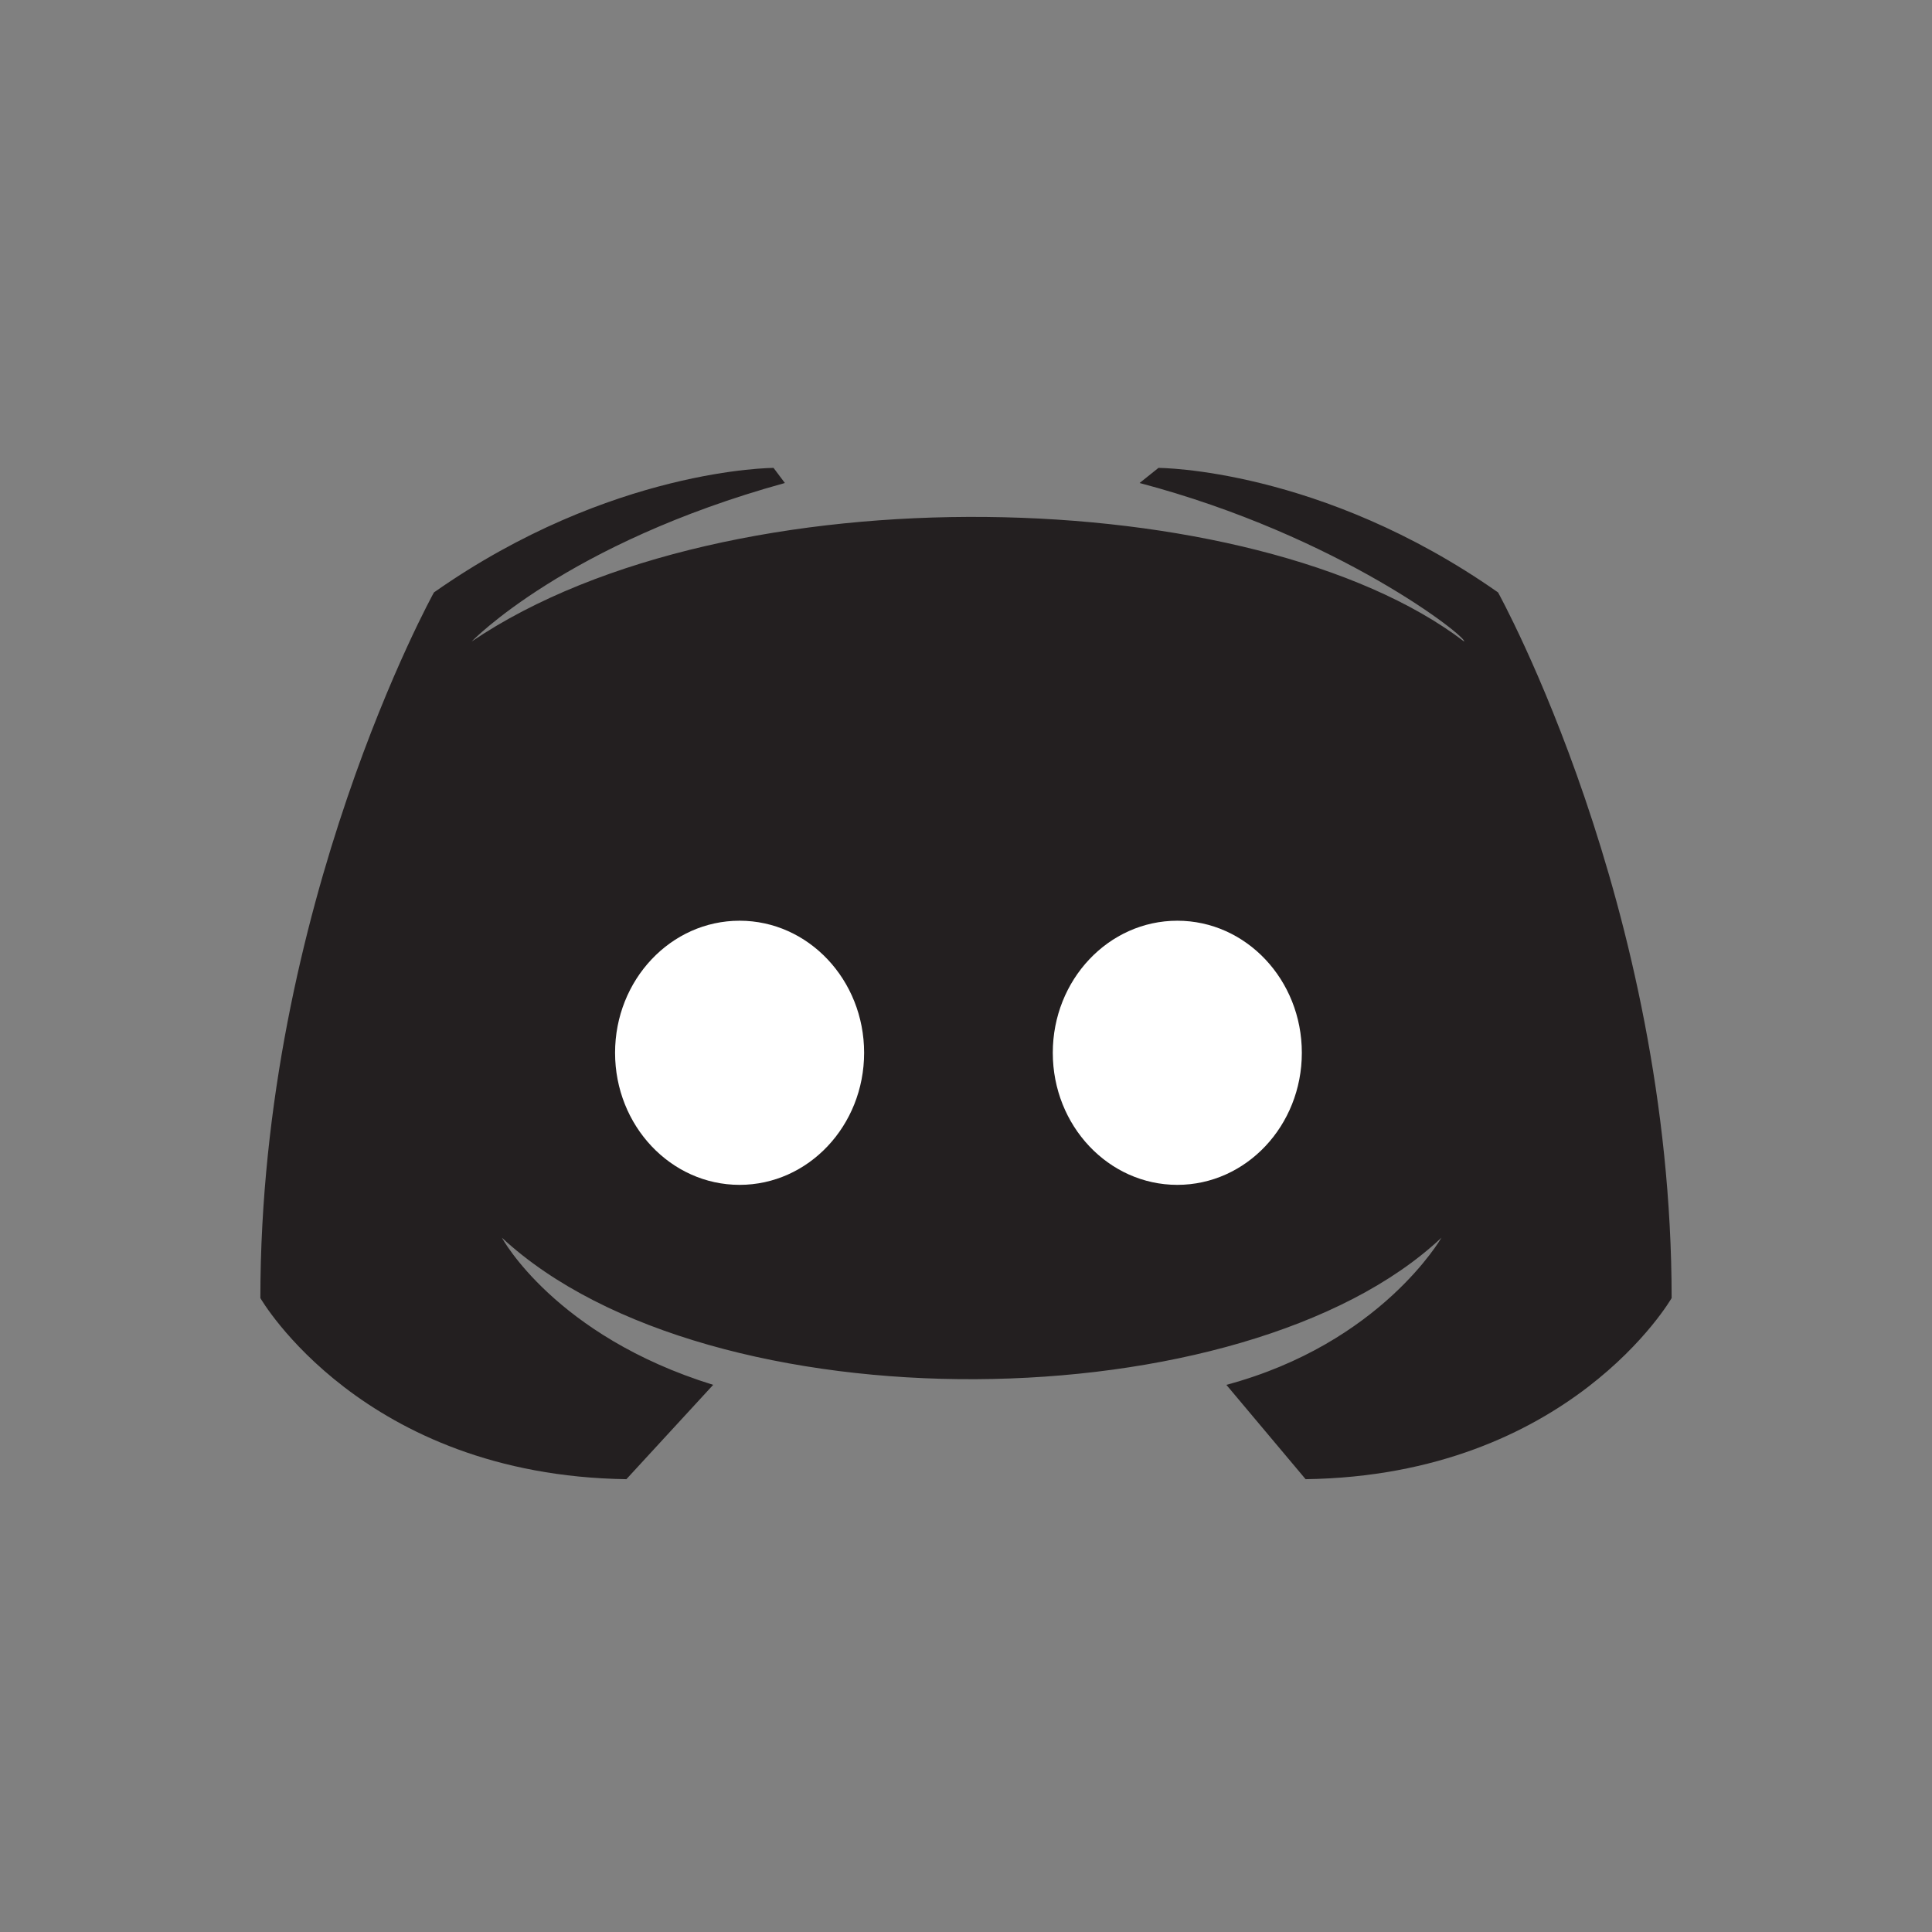 <?xml version="1.0" encoding="utf-8"?>
<!-- Generator: Adobe Illustrator 25.0.1, SVG Export Plug-In . SVG Version: 6.00 Build 0)  -->
<svg version="1.1" id="Layer_1" xmlns="http://www.w3.org/2000/svg" xmlns:xlink="http://www.w3.org/1999/xlink" x="0px" y="0px"
	 viewBox="0 0 512 512" style="enable-background:new 0 0 512 512;" xml:space="preserve">
<rect x="0" y="0" width="512" height="512" fill="#808080" stroke="none"/>
<style type="text/css">
	.st0{fill:#231F20;}
	.st1{fill:#FFFFFF;}
</style>
<path class="st0" d="M346,392l-21-25c41-11,57-39,57-39c-52,49-194,51-249,0c0,0,14,26,56,39l-23,25c-70-1-97-48-97-48
	c0-104,46-187,46-187c47-33,90-33,90-33l3,4c-58,16-83,42-83,42c68-46,208-42,263,0c1-1-33-28-86-42l5-4c0,0,43,0,90,33
	c0,0,46,83,46,187C443,344,416,391,346,392z"/>
<ellipse class="st1" cx="196" cy="279" rx="33" ry="35"/>
<ellipse class="st1" cx="312" cy="279" rx="33" ry="35"/>
</svg>
